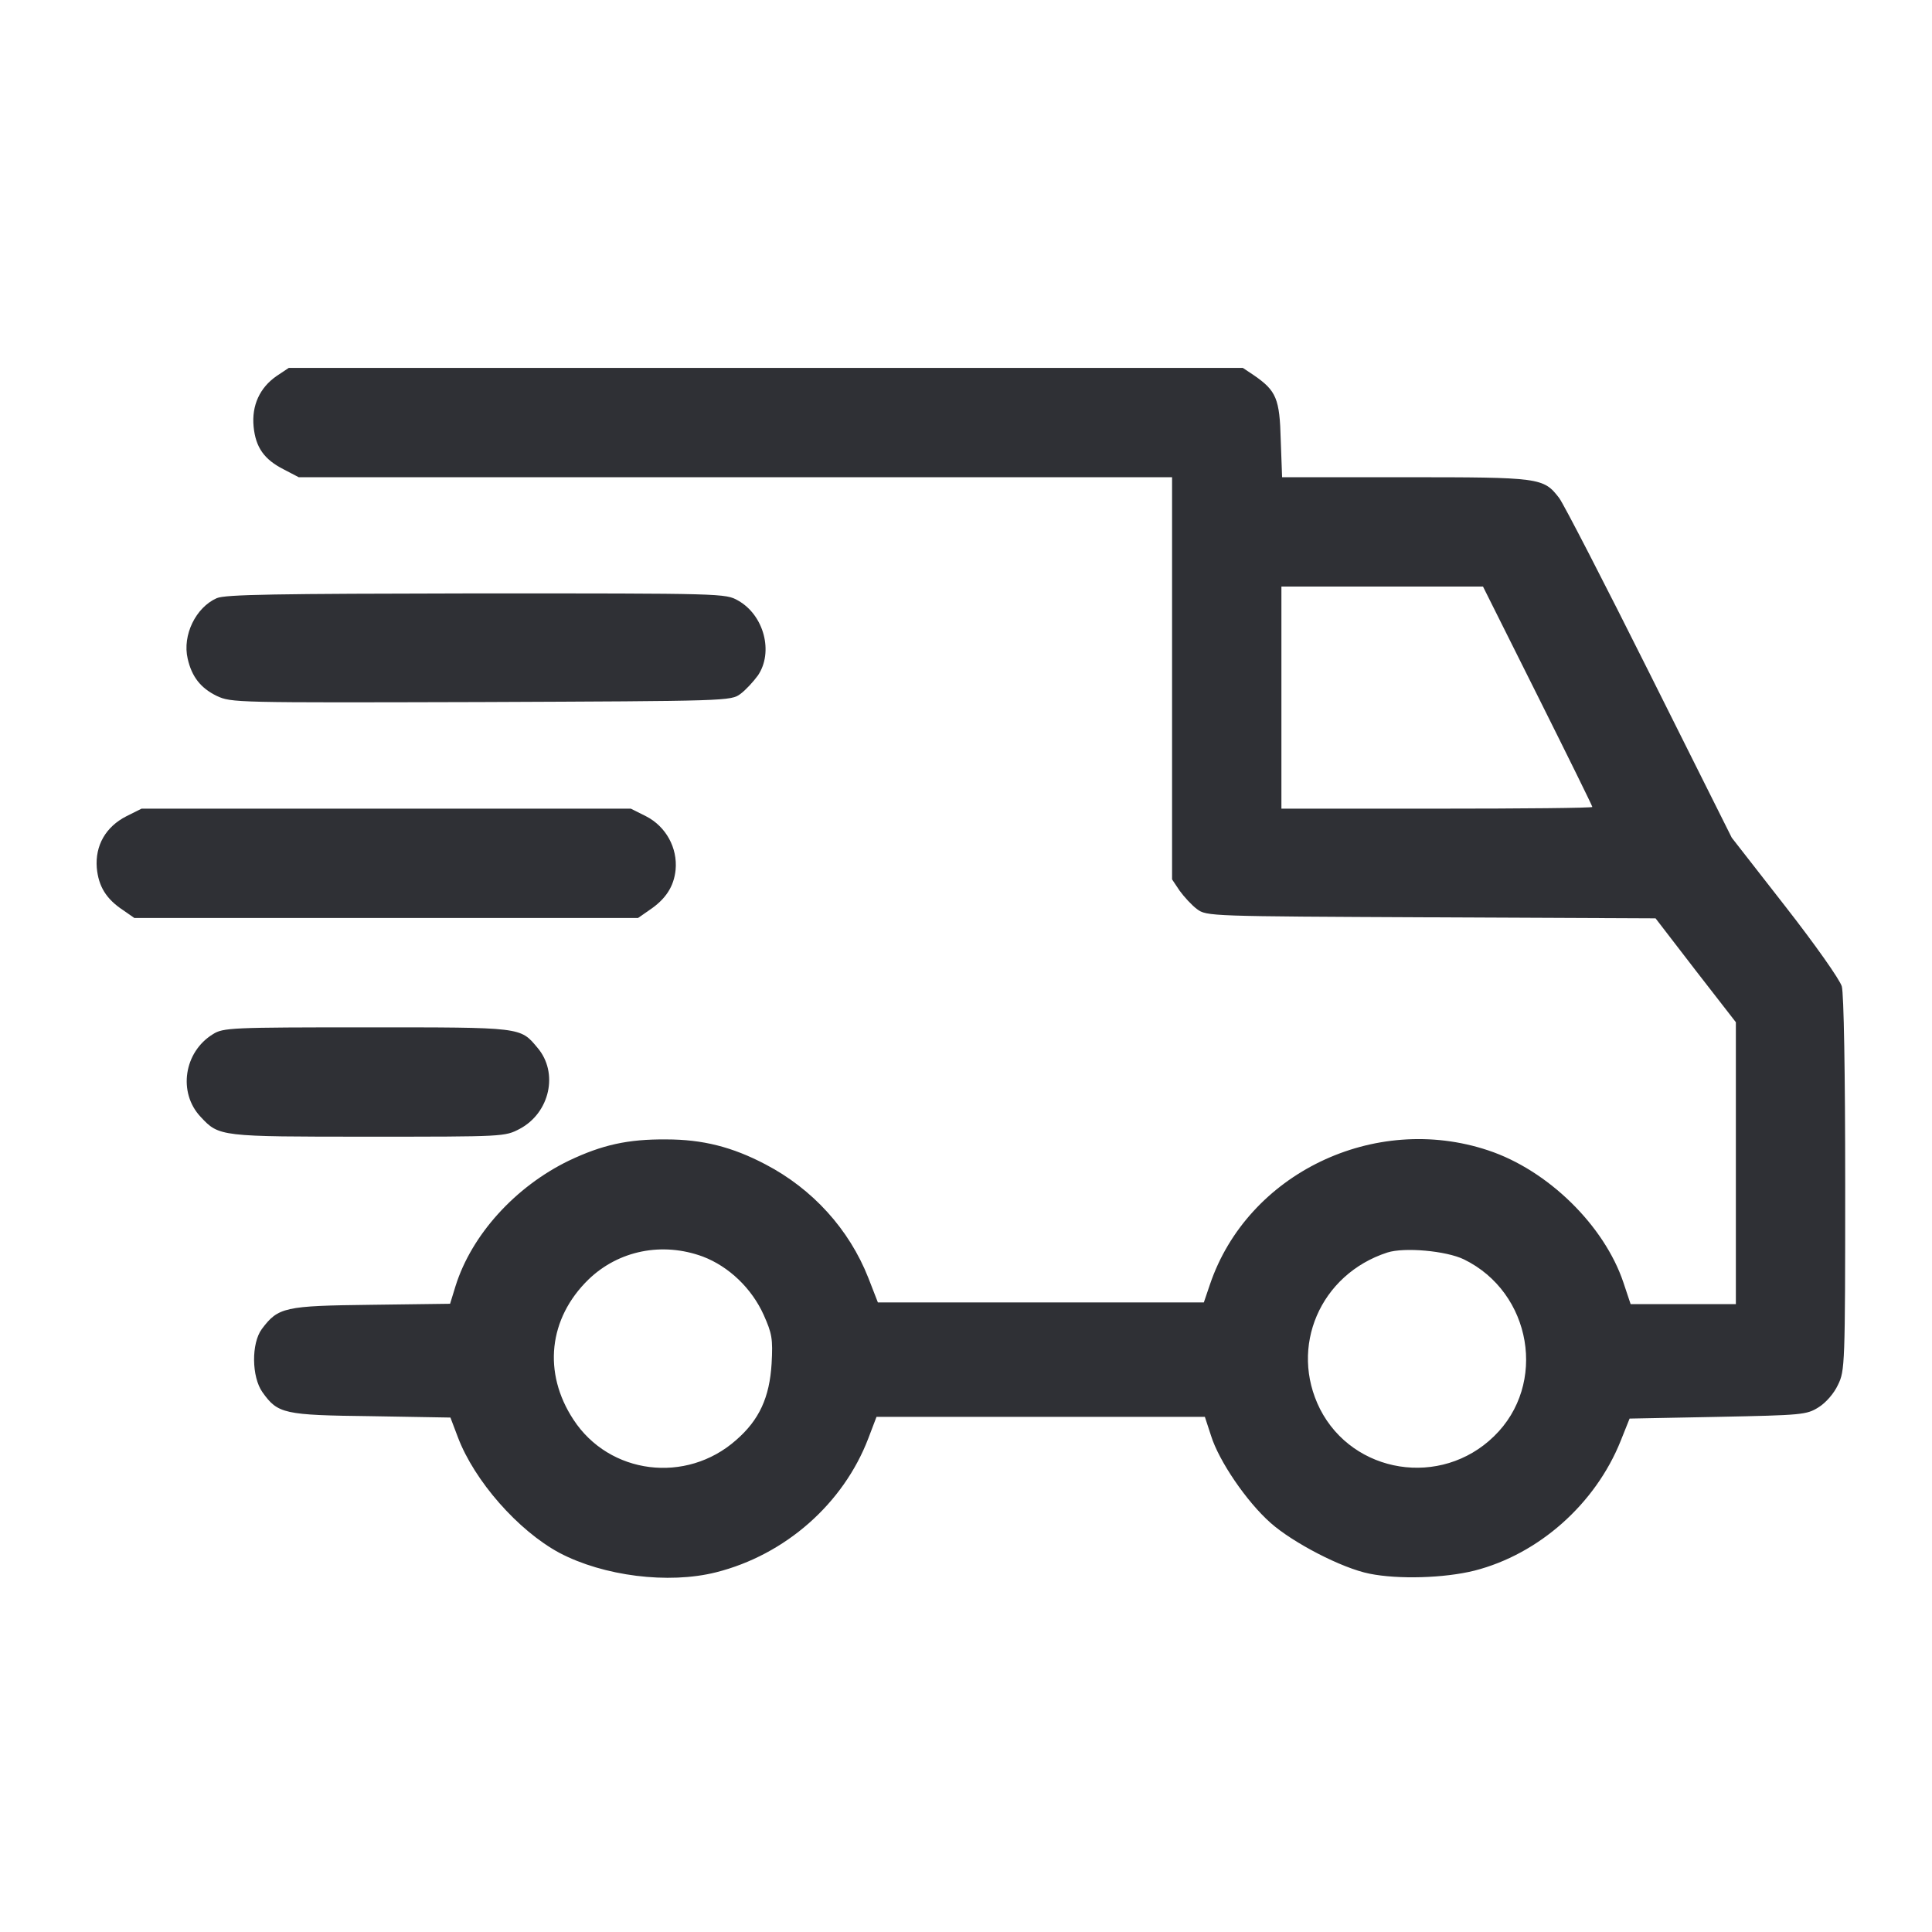 <svg width="180" height="180" viewBox="0 0 180 180" fill="none" xmlns="http://www.w3.org/2000/svg">
<path d="M25.761 35.039C24.201 36.121 23.437 37.777 23.628 39.75C23.819 41.692 24.615 42.806 26.43 43.73L27.831 44.462H68.515H109.199V63.212V81.931L109.9 82.981C110.313 83.555 111.046 84.35 111.523 84.701C112.414 85.369 112.701 85.369 133.33 85.465L154.245 85.56L157.969 90.399L161.726 95.238V108.353V121.501H156.823H151.921L151.252 119.496C149.47 114.179 144.217 109.022 138.646 107.176C128.045 103.642 116.235 109.34 112.733 119.655L112.16 121.342H96.975H81.79L80.898 119.05C79.116 114.529 75.709 110.773 71.316 108.481C68.228 106.857 65.459 106.157 62.084 106.157C58.487 106.125 56.099 106.666 53.011 108.131C48.014 110.55 43.939 115.039 42.443 119.814L41.933 121.469L34.579 121.565C26.494 121.66 25.921 121.788 24.392 123.825C23.406 125.162 23.437 128.282 24.456 129.714C25.889 131.72 26.43 131.847 34.611 131.943L41.965 132.07L42.665 133.916C44.193 137.959 48.268 142.607 52.12 144.676C56.227 146.841 62.275 147.605 66.7 146.491C73.163 144.867 78.575 140.092 80.898 134.012L81.662 132.006H96.975H112.255L112.828 133.757C113.56 136.113 116.139 139.901 118.367 141.875C120.437 143.721 125.021 146.109 127.599 146.618C130.274 147.16 134.571 147.032 137.373 146.332C143.357 144.804 148.642 140.124 150.998 134.235L151.825 132.166L160.039 132.006C167.902 131.847 168.316 131.815 169.43 131.115C170.098 130.701 170.862 129.842 171.244 129.014C171.881 127.709 171.913 127.231 171.913 110.327C171.913 99.949 171.786 92.564 171.595 91.895C171.404 91.258 169.143 88.043 166.31 84.414L161.344 78.047L153.704 62.767C149.501 54.362 145.713 47.009 145.268 46.404C143.803 44.494 143.517 44.462 130.878 44.462H119.45L119.323 40.992C119.227 37.14 118.909 36.408 116.839 34.975L115.789 34.275H71.348H26.907L25.761 35.039ZM143.262 64.836C146.063 70.439 148.355 75.087 148.355 75.182C148.355 75.278 141.829 75.341 133.871 75.341H119.386V64.995V54.649H128.777H138.168L143.262 64.836ZM65.491 117.076C67.91 117.999 70.043 120.037 71.157 122.52C71.921 124.239 72.017 124.716 71.889 127.04C71.698 130.192 70.743 132.293 68.579 134.171C63.931 138.278 56.768 137.386 53.425 132.261C50.56 127.9 51.102 122.838 54.826 119.209C57.627 116.503 61.702 115.675 65.491 117.076ZM136.386 117.331C142.721 120.419 144.185 128.982 139.187 133.821C134.253 138.628 126.071 137.323 122.983 131.274C120.087 125.512 122.983 118.731 129.255 116.694C130.847 116.185 134.73 116.535 136.386 117.331Z" fill="#2F3035"/>
<path d="M20.191 55.731C18.249 56.591 16.975 59.169 17.485 61.366C17.867 63.053 18.694 64.104 20.191 64.836C21.559 65.472 21.878 65.472 44.83 65.409C67.847 65.313 68.101 65.313 68.993 64.645C69.47 64.295 70.202 63.499 70.616 62.926C72.081 60.761 71.189 57.323 68.77 55.954C67.592 55.285 67.433 55.285 44.385 55.285C25.666 55.317 20.986 55.381 20.191 55.731Z" fill="#2F3035"/>
<path d="M11.786 76.042C9.844 77.028 8.857 78.779 9.017 80.849C9.176 82.568 9.876 83.746 11.468 84.796L12.518 85.528H35.98H59.442L60.493 84.796C62.021 83.777 62.785 82.6 62.944 81.04C63.135 79.002 62.053 76.997 60.175 76.042L58.774 75.341H35.98H13.187L11.786 76.042Z" fill="#2F3035"/>
<path d="M19.84 96.352C17.134 98.007 16.561 101.796 18.694 104.056C20.413 105.902 20.477 105.902 34.325 105.902C46.995 105.902 47.027 105.902 48.428 105.17C51.229 103.674 52.057 99.949 50.083 97.625C48.459 95.683 48.714 95.715 34.166 95.715C21.528 95.715 20.796 95.747 19.84 96.352Z" fill="#2F3035"/>
</svg>
